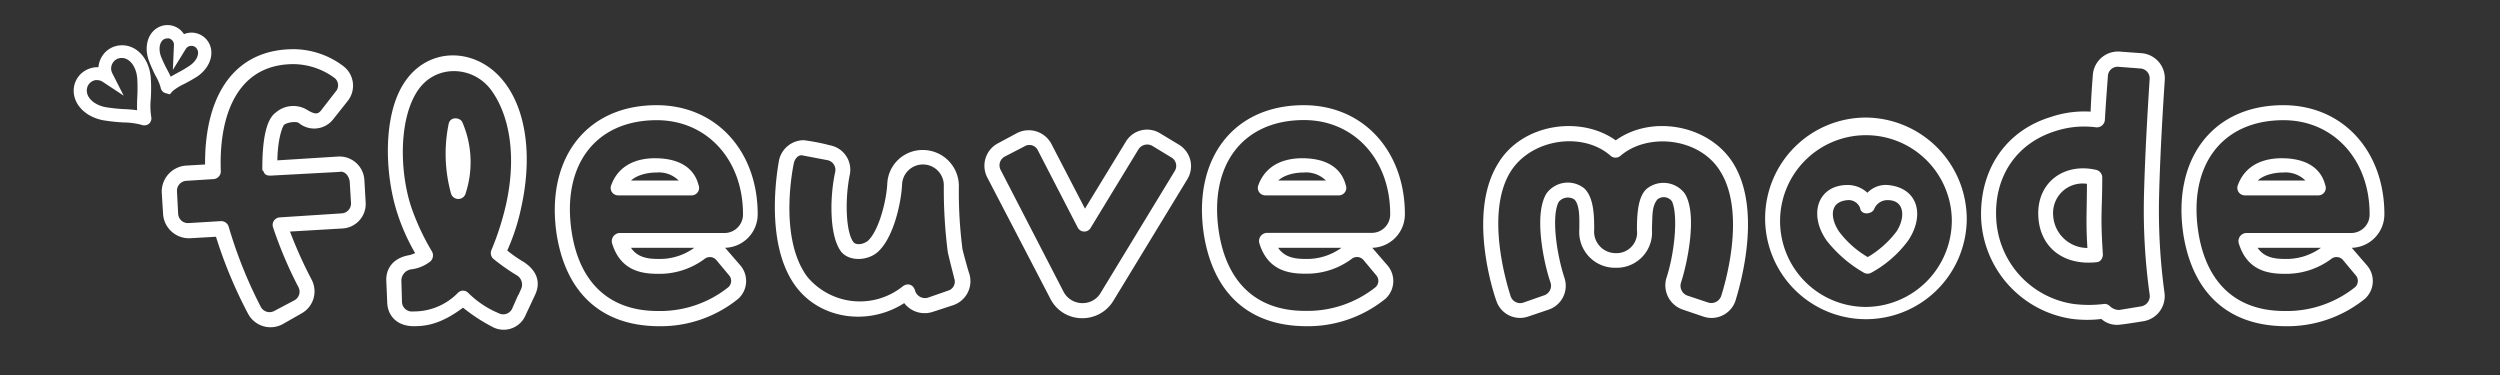 <svg id="レイヤー_1" data-name="レイヤー 1" xmlns="http://www.w3.org/2000/svg" viewBox="0 0 400 60"><rect x="0" y="0" width="400" height="60" fill="#333333" stroke="none"/><defs><style>.cls-1{fill:#fff;stroke:#fff;stroke-miterlimit:10;}</style></defs><path class="cls-1" d="M40.15,50a72.08,72.08,0,0,1-5.23-12.64l-4.59.26a3.65,3.65,0,0,1-3.73-3.3l-.22-3.52A3.68,3.68,0,0,1,29.69,27l3.63-.21C33.11,16.21,37.32,8.37,47,8.37A12.82,12.82,0,0,1,54.66,11a3.43,3.43,0,0,1,.53,4.91L53,18.67a3.36,3.36,0,0,1-4.85.64c-.53-.48-2.19-.32-3,.26-.37.27-1.28,2.46-1.28,6.62l10.19-.64a3.49,3.49,0,0,1,3.74,3.25L58,32.32a3.43,3.43,0,0,1-3.31,3.74l-9,.53A70.55,70.55,0,0,0,49.43,45,3.53,3.53,0,0,1,48,49.71L45,51.42A3.57,3.57,0,0,1,40.15,50Zm7.15-1.49a2.06,2.06,0,0,0,.85-2.88,65.44,65.44,0,0,1-4-9.45.71.71,0,0,1,.64-.9l9.87-.64a2.08,2.08,0,0,0,2-2.19l-.21-3.52c-.27-1.44-1.28-2.13-2.24-1.92l-10.94.59c-.75,0-.48-.27-.8-.59,0-4.32.53-7.63,2-8.64A3.77,3.77,0,0,1,49,18.08c1.28.75,2.13.85,2.93-.32L54.07,15a2,2,0,0,0-.26-2.94A11.74,11.74,0,0,0,47,9.76c-9.18,0-12.54,8.11-12.17,17.71a.75.75,0,0,1-.74.69l-4.27.27a2.09,2.09,0,0,0-2,2.24L28,34.19a2.08,2.08,0,0,0,2.24,2l5.12-.31a.76.76,0,0,1,.75.53,71.72,71.72,0,0,0,5.17,12.91,2.08,2.08,0,0,0,2.88.85Z"/><path class="cls-1" d="M74.09,48.59c-3.78,2.94-6.24,3.1-7.89,3.1-2.3,0-3.63-1.34-3.74-3.2L62.31,45c-.11-1.92,1.06-3.31,3.25-3.68a4.88,4.88,0,0,0,1.55-.64,32,32,0,0,1-3.15-7C62,27.42,61.77,18,65.4,13.07c3.73-5.13,10.72-4.8,14.72.16,3.47,4.26,4.64,11.52,2.78,19.89a32.86,32.86,0,0,1-2.35,7.1,20.79,20.79,0,0,0,3,2.13c2,1.34,2.4,2.94,1.6,4.64l-1.5,3.2A3.3,3.3,0,0,1,79,51.85,28,28,0,0,1,74.09,48.59Zm8.33,1,1.44-3.2a2.23,2.23,0,0,0-1-2.82A32.57,32.57,0,0,1,79.22,41a.78.78,0,0,1-.11-.85,44.75,44.75,0,0,0,2.34-7.31C83.22,24.91,82,18.24,79,14.13s-9.23-4.48-12.37-.21c-3.36,4.59-3.26,13.39-1.34,19.26a38,38,0,0,0,3.36,7.25.8.8,0,0,1-.1,1,5.59,5.59,0,0,1-2.83,1.17,2.33,2.33,0,0,0-2,2.29l.1,3.52a2.08,2.08,0,0,0,2.3,1.92,10.33,10.33,0,0,0,7.52-3.14.64.64,0,0,1,.9,0,15.62,15.62,0,0,0,5,3.36A2.08,2.08,0,0,0,82.42,49.55ZM72.28,19.89c.16-.69,1.07-.48,1.23-.15a15.59,15.59,0,0,1,.53,11,.72.72,0,0,1-1.39.11A23.41,23.41,0,0,1,72.28,19.89Z"/><path class="cls-1" d="M89.58,37.55c-1.81-11.68,4.32-20.22,15.47-20.22,9.39,0,15.68,7.26,15.68,16.92a4.86,4.86,0,0,1-4.9,4.9H100.09c1.07,2.24,2.88,2.78,5.17,2.78A9.89,9.89,0,0,0,111.45,40a3.06,3.06,0,0,1,4.54.38l2.08,2.4a3.34,3.34,0,0,1-.27,4.64,19.22,19.22,0,0,1-12.59,4.27C96.51,51.58,91.07,46.62,89.58,37.55Zm27.26,8.8a1.86,1.86,0,0,0,.16-2.66l-2-2.4a1.86,1.86,0,0,0-2.56-.27,11.56,11.56,0,0,1-7.15,2.29c-2.61,0-5.65-.48-6.88-4.53a.81.81,0,0,1,.75-1h16.7a3.46,3.46,0,0,0,3.52-3.52c0-9-6-15.53-14.3-15.53-10.14,0-15.84,7.52-14.08,18.62,1.33,8.32,6.35,12.91,14.24,12.91A18,18,0,0,0,116.84,46.35ZM98.28,29.76c1.06-2.88,3.68-4,6.77-3.94s5.55,1.17,6.24,3.94a.7.7,0,0,1-.58,1H98.92A.69.69,0,0,1,98.28,29.76Zm11.36-.37a5,5,0,0,0-4.59-2.29c-1.92,0-4.27.64-5.07,2.29Z"/><path class="cls-1" d="M144.81,47.8c-5.44,3.83-13.28,3-17.18-2.41-4.85-6.72-2.72-18.35-2.5-19.63a3.58,3.58,0,0,1,3.41-2.83,31.83,31.83,0,0,1,4.16.81,3.48,3.48,0,0,1,2.77,4.16c-.79,3.84-.69,9.33.65,11.09.58.86,2.13.7,3.09-.1,1.87-1.71,3.09-6.57,3.25-9.39a5.15,5.15,0,0,1,5.29-5,5.27,5.27,0,0,1,5.17,5.28A71.29,71.29,0,0,0,153.51,40c.64,2.51,1.06,3.85,1.12,4a3.56,3.56,0,0,1-2.35,4.38L149,49.45A3.62,3.62,0,0,1,144.81,47.8Zm7-.81a2,2,0,0,0,1.34-2.61c0-.11-.38-1.44-1-4.05a78.71,78.71,0,0,1-.64-10.57,3.84,3.84,0,0,0-7.68-.21c-.16,3-1.39,8.32-3.73,10.4-1.39,1.23-4,1.39-5.13,0-1.86-2.51-1.65-8.8-.85-12.32a2.09,2.09,0,0,0-1.71-2.51l-3.89-.74c-1-.22-1.81.69-2,1.65-.26,1.23-2.4,12.32,2.25,18.56a11.45,11.45,0,0,0,16,1.6c.53-.37,1-.16,1.17.48a2.16,2.16,0,0,0,2.66,1.44Z"/><path class="cls-1" d="M168.51,47.58,158.38,28.11a3.56,3.56,0,0,1,1.55-4.75L163,21.71a3.61,3.61,0,0,1,4.75,1.49l5.81,11.2,7-11.47a3.46,3.46,0,0,1,4.8-1.17l3,1.81a3.51,3.51,0,0,1,1.18,4.86L177.69,47.9A5.29,5.29,0,0,1,173,50.41,5.16,5.16,0,0,1,168.51,47.58Zm8-.43,11.84-19.47a2.06,2.06,0,0,0-.69-2.93l-3-1.82a2.16,2.16,0,0,0-2.93.7l-7.63,12.53a.68.68,0,0,1-1.23,0L166.54,23.9a2,2,0,0,0-2.88-.91l-3.09,1.6a2.08,2.08,0,0,0-.91,2.83l10.08,19.52A3.92,3.92,0,0,0,173.21,49,3.85,3.85,0,0,0,176.52,47.15Z"/><path class="cls-1" d="M193.13,37.55c-1.82-11.68,4.32-20.22,15.47-20.22,9.38,0,15.68,7.26,15.68,16.92a4.86,4.86,0,0,1-4.91,4.9H203.64c1.06,2.24,2.88,2.78,5.17,2.78A9.93,9.93,0,0,0,215,40a3.05,3.05,0,0,1,4.53.38l2.08,2.4a3.33,3.33,0,0,1-.26,4.64,19.24,19.24,0,0,1-12.59,4.27C200.06,51.58,194.62,46.62,193.13,37.55Zm27.26,8.8a1.86,1.86,0,0,0,.16-2.66l-2-2.4A1.86,1.86,0,0,0,216,41a11.56,11.56,0,0,1-7.15,2.29c-2.61,0-5.65-.48-6.88-4.53a.8.8,0,0,1,.75-1h16.69a3.45,3.45,0,0,0,3.52-3.52c0-9-6-15.53-14.29-15.53-10.14,0-15.85,7.52-14.09,18.62,1.34,8.32,6.35,12.91,14.25,12.91A18,18,0,0,0,220.39,46.35ZM201.82,29.76c1.07-2.88,3.68-4,6.78-3.94s5.54,1.17,6.24,3.94a.7.7,0,0,1-.59,1H202.46A.7.7,0,0,1,201.82,29.76Zm11.37-.37a5,5,0,0,0-4.59-2.29c-1.92,0-4.27.64-5.07,2.29Z"/><path class="cls-1" d="M239.9,48c-.54-1.44-4.54-13.93.21-21.56,3.68-6.23,13-7.52,18.41-3.36,5.49-4.26,14.66-2.72,18.4,3.36,4.69,7.63.69,20.12.27,21.56a3.54,3.54,0,0,1-4.49,2.18l-3.3-1.12a3.6,3.6,0,0,1-2.3-4.42c1.28-3.84,2-10.19.86-12.65a2.11,2.11,0,0,0-3.15-.42c-1,1.28-.91,2.5-1,5.17a5.15,5.15,0,0,1-5.28,5.6,5.21,5.21,0,0,1-5.34-5.6c0-1.65.16-4.21-1-5.23A2.39,2.39,0,0,0,249,32c-1.39,2.35-.43,8.81.85,12.65a3.52,3.52,0,0,1-2.24,4.42l-3.31,1.12A3.49,3.49,0,0,1,239.9,48Zm7.31-.27A2.12,2.12,0,0,0,248.54,45c-1.07-3.09-2.61-10.62-.69-13.76a3.71,3.71,0,0,1,5.33-.7c1.33,1.34,1.39,4,1.39,6.19A3.94,3.94,0,0,0,258.52,41a3.78,3.78,0,0,0,3.89-4.22c0-2.19.11-5.07,1.39-6.19a3.75,3.75,0,0,1,5.38.7c1.87,3.14.32,10.67-.69,13.76a2.17,2.17,0,0,0,1.33,2.72l3.36,1.12a2.17,2.17,0,0,0,2.67-1.33c.43-1.34,4.22-13.34-.16-20.38-3.41-5.66-12.11-6.62-16.75-2.62a.7.7,0,0,1-.9,0c-4.7-4.16-13.29-2.88-16.76,2.62-4.37,7-.48,19-.05,20.38a2.11,2.11,0,0,0,2.67,1.33Z"/><path class="cls-1" d="M314.18,35.15a15.63,15.63,0,1,1-15.63-15.84A15.76,15.76,0,0,1,314.18,35.15Zm-1.39,0a14.24,14.24,0,1,0-14.24,14.46A14.34,14.34,0,0,0,312.79,35.15Zm-13.65,8.06a.71.71,0,0,1-.65,0,20.07,20.07,0,0,1-5.81-5c-2.72-3.84-1.44-8.11,2.93-8.11a4.11,4.11,0,0,1,3.2,1.5,3.57,3.57,0,0,1,3.2-1.5c4.6.43,5.29,4.54,2.88,8.11A17.5,17.5,0,0,1,299.14,43.21ZM302,31.52a2.78,2.78,0,0,0-2.56,1.66c-.15.53-1.33.69-1.33,0a2.45,2.45,0,0,0-2.51-1.66c-3.36.27-3.46,3.31-1.76,5.82a16,16,0,0,0,5,4.37,16.3,16.3,0,0,0,5-4.37C305.54,34.78,305.22,31.52,302,31.52Z"/><path class="cls-1" d="M336.39,50.51a18.34,18.34,0,0,1-4.91,0,16.52,16.52,0,0,1-14-15.57c-.26-7.58,3.79-13.61,10.78-15.74a16.29,16.29,0,0,1,6.72-.8c.11-3.25.32-5.65.37-6.35a3.54,3.54,0,0,1,3.73-3.3l3.53.26a3.54,3.54,0,0,1,3.25,3.84c0,.06-.7,10-.9,18.3a97.54,97.54,0,0,0,.85,15.68,3.56,3.56,0,0,1-2.88,4.06c-2.62.43-3.85.58-4.06.58A3.23,3.23,0,0,1,336.39,50.51Zm6.29-1a2.16,2.16,0,0,0,1.76-2.45,96.75,96.75,0,0,1-.9-15.9c.21-8.37.9-18.3.9-18.46a2.08,2.08,0,0,0-1.92-2.24L339,10.19a2.06,2.06,0,0,0-2.24,2c-.05.75-.27,3.41-.48,7a.8.8,0,0,1-.8.69,15.26,15.26,0,0,0-6.83.64c-6.35,2-10.08,7.47-9.76,14.35A15,15,0,0,0,331.7,49.13a20,20,0,0,0,5,0,.68.68,0,0,1,.53.21,2.58,2.58,0,0,0,1.92.75ZM326.63,34.62c-.27-5.28,4-8.06,8.69-6.94a.75.75,0,0,1,.54.7c0,5.39-.33,5.81.1,12.32,0,.37-.21.75-.53.75C330.57,42,326.89,39.42,326.63,34.62ZM334.41,29a5.22,5.22,0,0,0-6.4,5.55,6,6,0,0,0,6.51,5.6C334.2,35.52,334.41,34.19,334.41,29Z"/><path class="cls-1" d="M349.85,37.55c-1.81-11.68,4.32-20.22,15.47-20.22,9.39,0,15.68,7.26,15.68,16.92a4.86,4.86,0,0,1-4.9,4.9H360.35c1.07,2.24,2.89,2.78,5.18,2.78A9.93,9.93,0,0,0,371.72,40a3.05,3.05,0,0,1,4.53.38l2.08,2.4a3.33,3.33,0,0,1-.26,4.64,19.24,19.24,0,0,1-12.59,4.27C356.78,51.58,351.34,46.62,349.85,37.55Zm27.26,8.8a1.86,1.86,0,0,0,.16-2.66l-2-2.4a1.86,1.86,0,0,0-2.56-.27,11.56,11.56,0,0,1-7.15,2.29c-2.61,0-5.65-.48-6.88-4.53a.8.8,0,0,1,.75-1h16.7a3.45,3.45,0,0,0,3.51-3.52c0-9-6-15.53-14.29-15.53-10.14,0-15.85,7.52-14.09,18.62,1.34,8.32,6.35,12.91,14.25,12.91A18,18,0,0,0,377.11,46.35ZM358.54,29.76c1.07-2.88,3.68-4,6.78-3.94s5.55,1.17,6.24,3.94a.7.7,0,0,1-.59,1H359.18A.7.7,0,0,1,358.54,29.76Zm11.37-.37a5,5,0,0,0-4.59-2.29c-1.92,0-4.27.64-5.07,2.29Z"/><path class="cls-1" d="M23.05,19.55a.56.56,0,0,1-.25-.05,12,12,0,0,0-3-.41,28,28,0,0,1-3.2-.34C13.79,18.22,12,16.17,12.33,14a3.24,3.24,0,0,1,1.92-2.46,3.31,3.31,0,0,1,2-.22,3.36,3.36,0,0,1,.44-1.94,3.23,3.23,0,0,1,2.67-1.63c2.23-.12,4.07,1.93,4.27,4.79a26.48,26.48,0,0,1,0,3.21,11.77,11.77,0,0,0,.07,3,.66.66,0,0,1-.19.67A.65.65,0,0,1,23.05,19.55ZM22.6,19h0Zm.62-.55Zm-7.63-6.16a2.38,2.38,0,0,0-.9.19,2.15,2.15,0,0,0-1.27,1.64c-.27,1.59,1.18,3.1,3.39,3.52a27.06,27.06,0,0,0,3.06.32,19,19,0,0,1,2.59.27,22.88,22.88,0,0,1,0-2.6,26.52,26.52,0,0,0,0-3.08c-.16-2.24-1.5-3.87-3.11-3.77l0-.55,0,.55a2.14,2.14,0,0,0-1.77,1.08A2.18,2.18,0,0,0,17.55,12l.94,1.85-1.73-1.14A2.14,2.14,0,0,0,15.59,12.32Z"/><path class="cls-1" d="M27,14.53l-.43-.12a.61.61,0,0,1-.37-.49,8.84,8.84,0,0,0-.9-2.1,22.23,22.23,0,0,1-1-2.26c-.79-2.13-.12-4.22,1.54-4.87A2.64,2.64,0,0,1,28.32,5a2.76,2.76,0,0,1,.91,1.13,2.73,2.73,0,0,1,1.39-.41,2.67,2.67,0,0,1,2.23,1.17h0c1,1.48.36,3.58-1.5,4.89A24.44,24.44,0,0,1,29.21,13a9.22,9.22,0,0,0-1.93,1.21Zm-.54-1Zm.32-7.89a1.7,1.7,0,0,0-.58.11c-1.09.42-1.48,1.91-.91,3.46a21.55,21.55,0,0,0,1,2.14A18.46,18.46,0,0,1,27.09,13c.44-.3,1-.6,1.6-.93a19,19,0,0,0,2-1.19c1.35-.95,1.88-2.39,1.22-3.36a1.5,1.5,0,0,0-1.3-.68,1.53,1.53,0,0,0-1.29.7L28.24,9.29l.09-2.07a1.53,1.53,0,0,0-.66-1.32A1.5,1.5,0,0,0,26.79,5.61Z"/></svg>